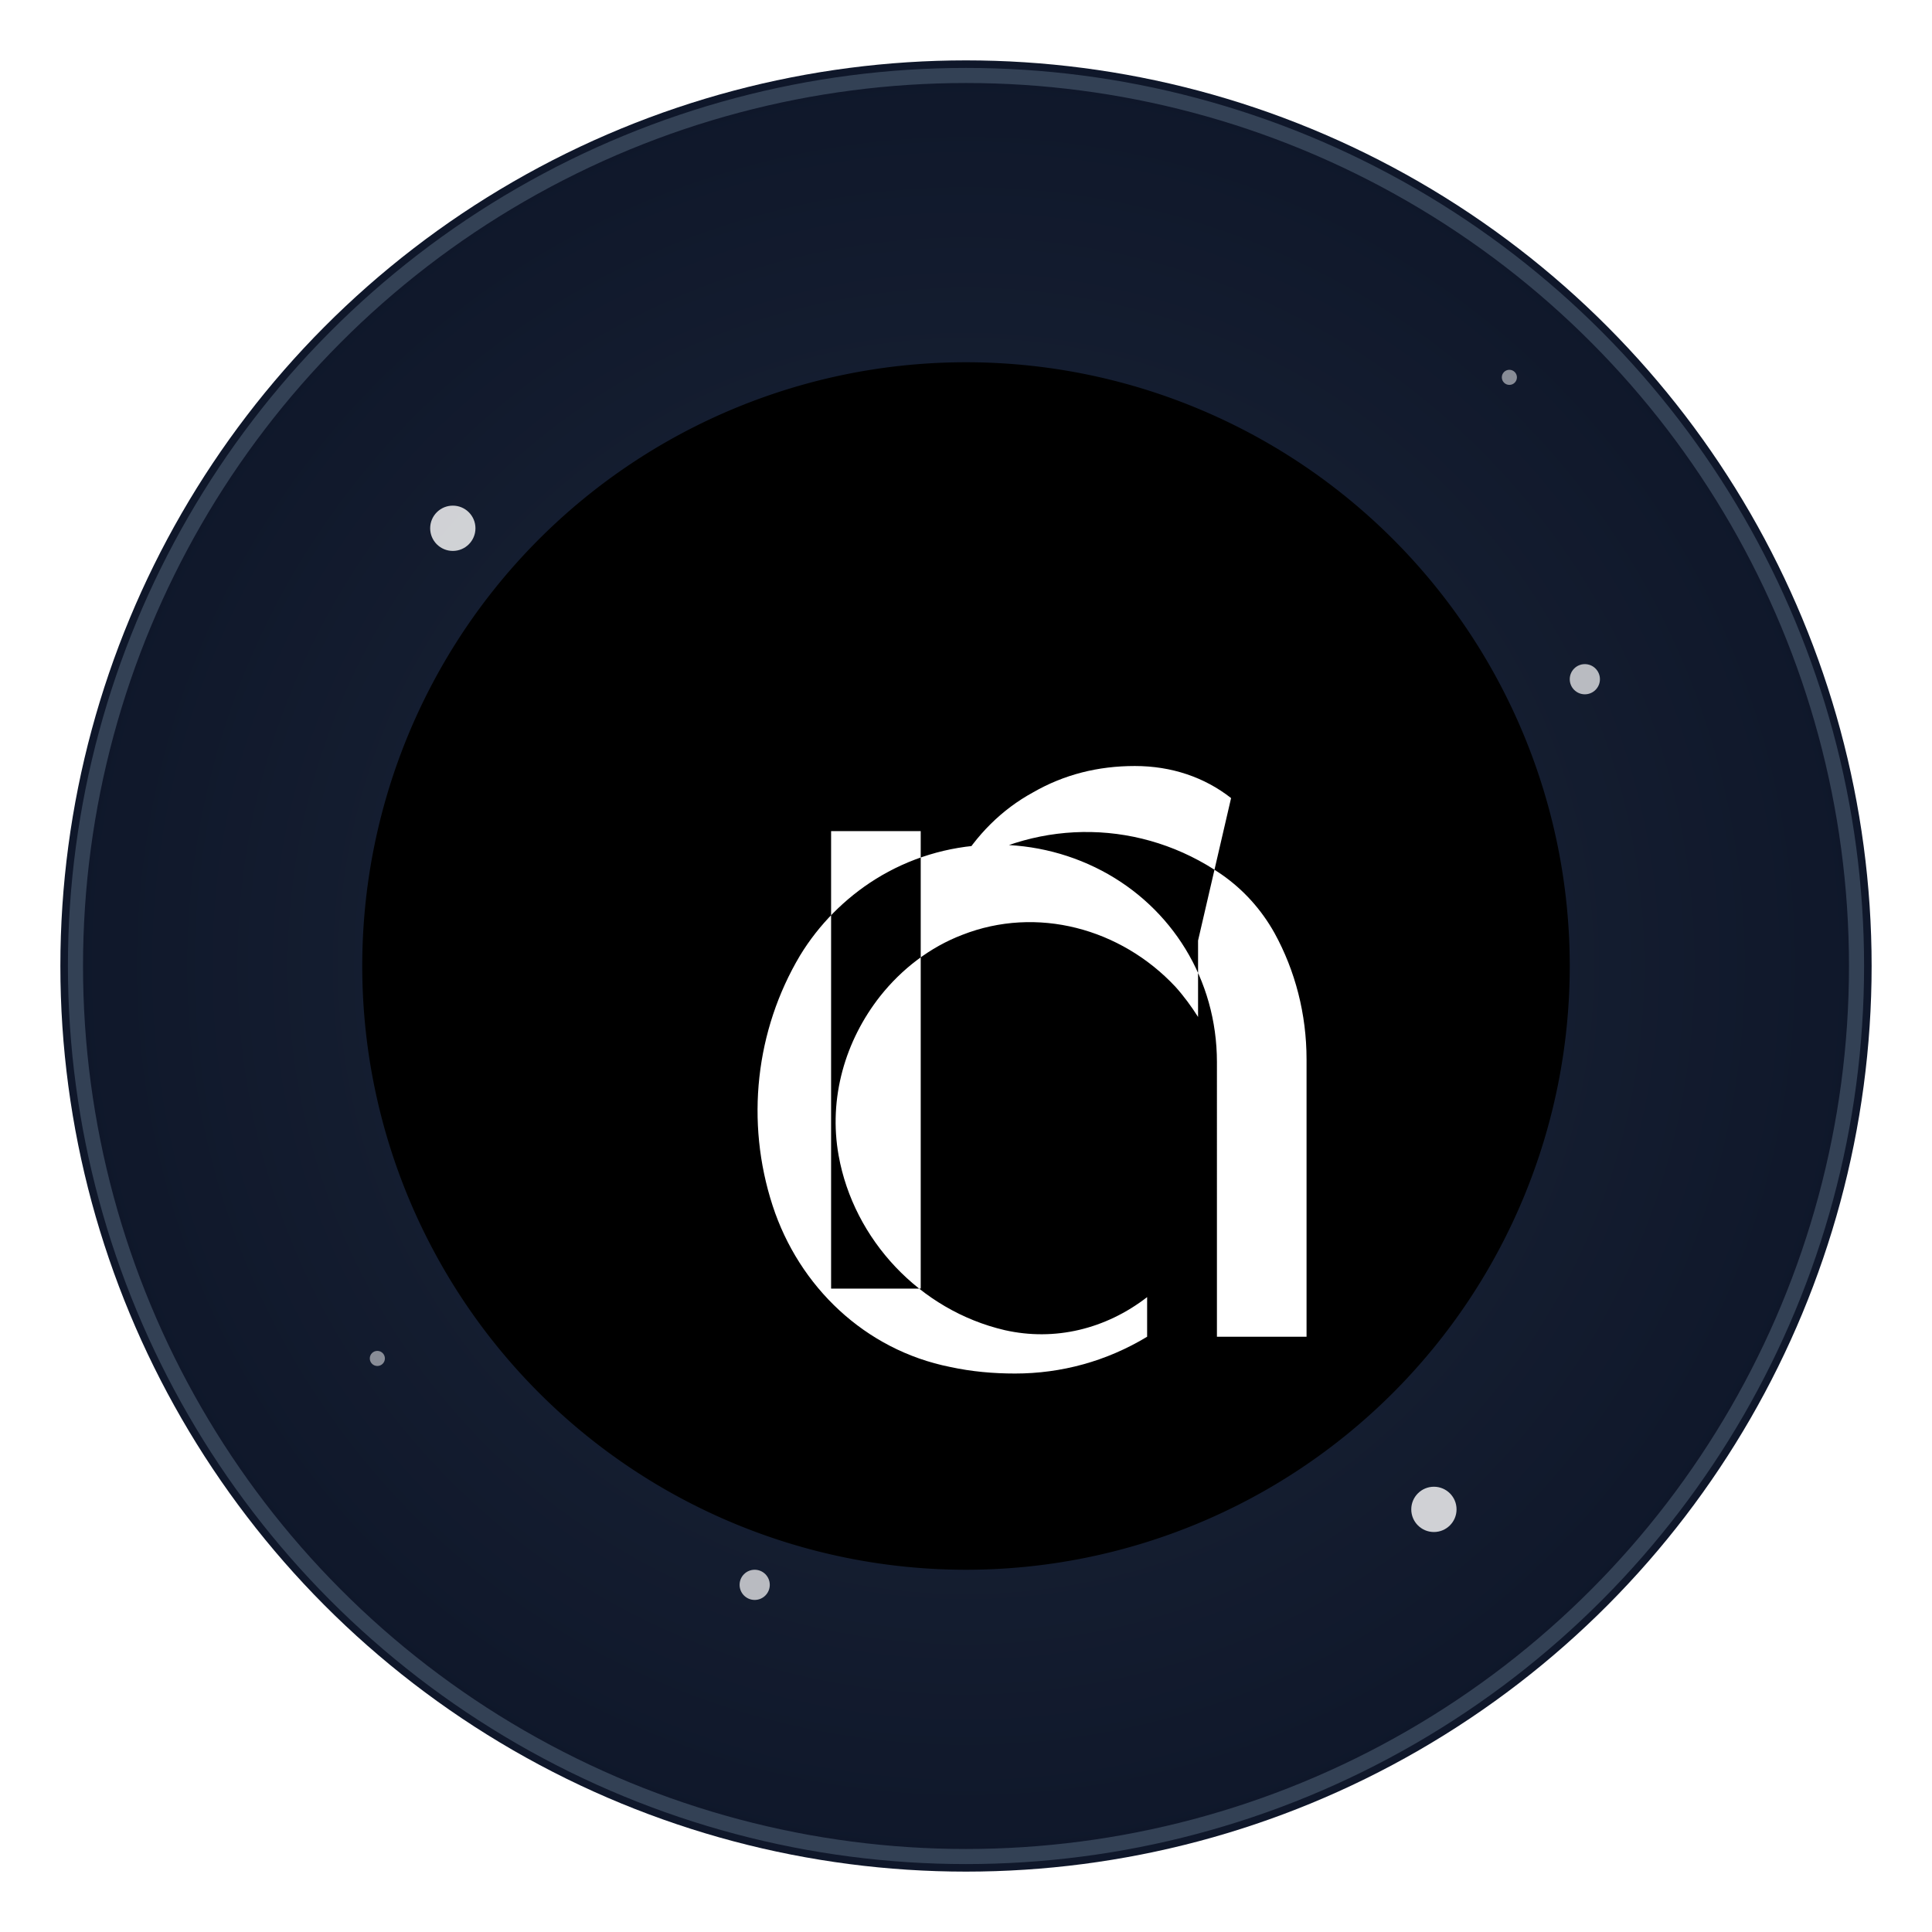 <svg width="256" height="256" viewBox="0 0 256 256" fill="none" xmlns="http://www.w3.org/2000/svg">
    <defs>
        <radialGradient id="grad1" cx="50%" cy="50%" r="50%" fx="50%" fy="50%">
            <stop offset="0%" style="stop-color:#1e293b;stop-opacity:1" />
            <stop offset="100%" style="stop-color:#0f172a;stop-opacity:1" />
        </radialGradient>
        <filter id="glow">
            <feGaussianBlur stdDeviation="3.5" result="coloredBlur"/>
            <feMerge>
                <feMergeNode in="coloredBlur"/>
                <feMergeNode in="SourceGraphic"/>
            </feMerge>
        </filter>
    </defs>
    <circle cx="128" cy="128" r="120" fill="url(#grad1)" filter="url(#glow)"/>
    <circle cx="128" cy="128" r="118" fill="transparent" stroke="#334155" stroke-width="2"/>
    <!-- Stars -->
    <circle cx="60" cy="70" r="3" fill="white" opacity="0.8"/>
    <circle cx="190" cy="200" r="3" fill="white" opacity="0.8"/>
    <circle cx="100" cy="210" r="2" fill="white" opacity="0.7"/>
    <circle cx="210" cy="90" r="2" fill="white" opacity="0.7"/>
    <circle cx="80" cy="150" r="1.5" fill="white" opacity="0.6"/>
    <circle cx="170" cy="120" r="1.5" fill="white" opacity="0.6"/>
    <circle cx="50" cy="180" r="1" fill="white" opacity="0.5"/>
    <circle cx="200" cy="50" r="1" fill="white" opacity="0.5"/>
    <g style="filter: drop-shadow(0 0 8px rgba(255, 255, 255, 0.3));">
        <g transform="translate(128, 128) scale(1.25) translate(-64, -64)">
  <path d="M64 128A64 64 0 1 0 64 0a64 64 0 1 0 0 128z" fill="#000"/>
  <path d="M92.1 46.2c-2.8-2.2-6.3-3.4-10.2-3.4-3.9 0-7.5.9-10.8 2.8-3.3 1.8-6 4.5-8 7.9l.2.2c8.6-5.4 19.4-5.2 27.8.6 2.3 1.6 4.2 3.7 5.6 6.2 2.2 4 3.4 8.6 3.4 13.4v29.4h-9.5V74.2c0-8.8-4.8-16.4-12.2-20.3-7.6-4-16.8-3.6-24 .9-3.2 2-6 4.8-8 8.1-4.7 7.9-5.8 17.6-2.9 26.5 2.8 8.6 9.8 15.3 18.8 17.1 2.3.5 4.6.7 6.9.7 4.9 0 9.7-1.3 14-3.9v-4.2c-4.4 3.4-9.8 4.7-15.1 3.5-9-2.1-16-9.6-17.6-18.5-1.1-6.1.7-12.2 4.4-16.9 2.3-2.9 5.3-5.2 8.7-6.5 7.9-3.1 16.8-.7 22.6 5.5.9 1 1.7 2.1 2.4 3.2v-8.1zm-32.9 52h-9.5V49.7h9.5v48.5z" fill="#fff"/>
</g>
    </g>
</svg>
